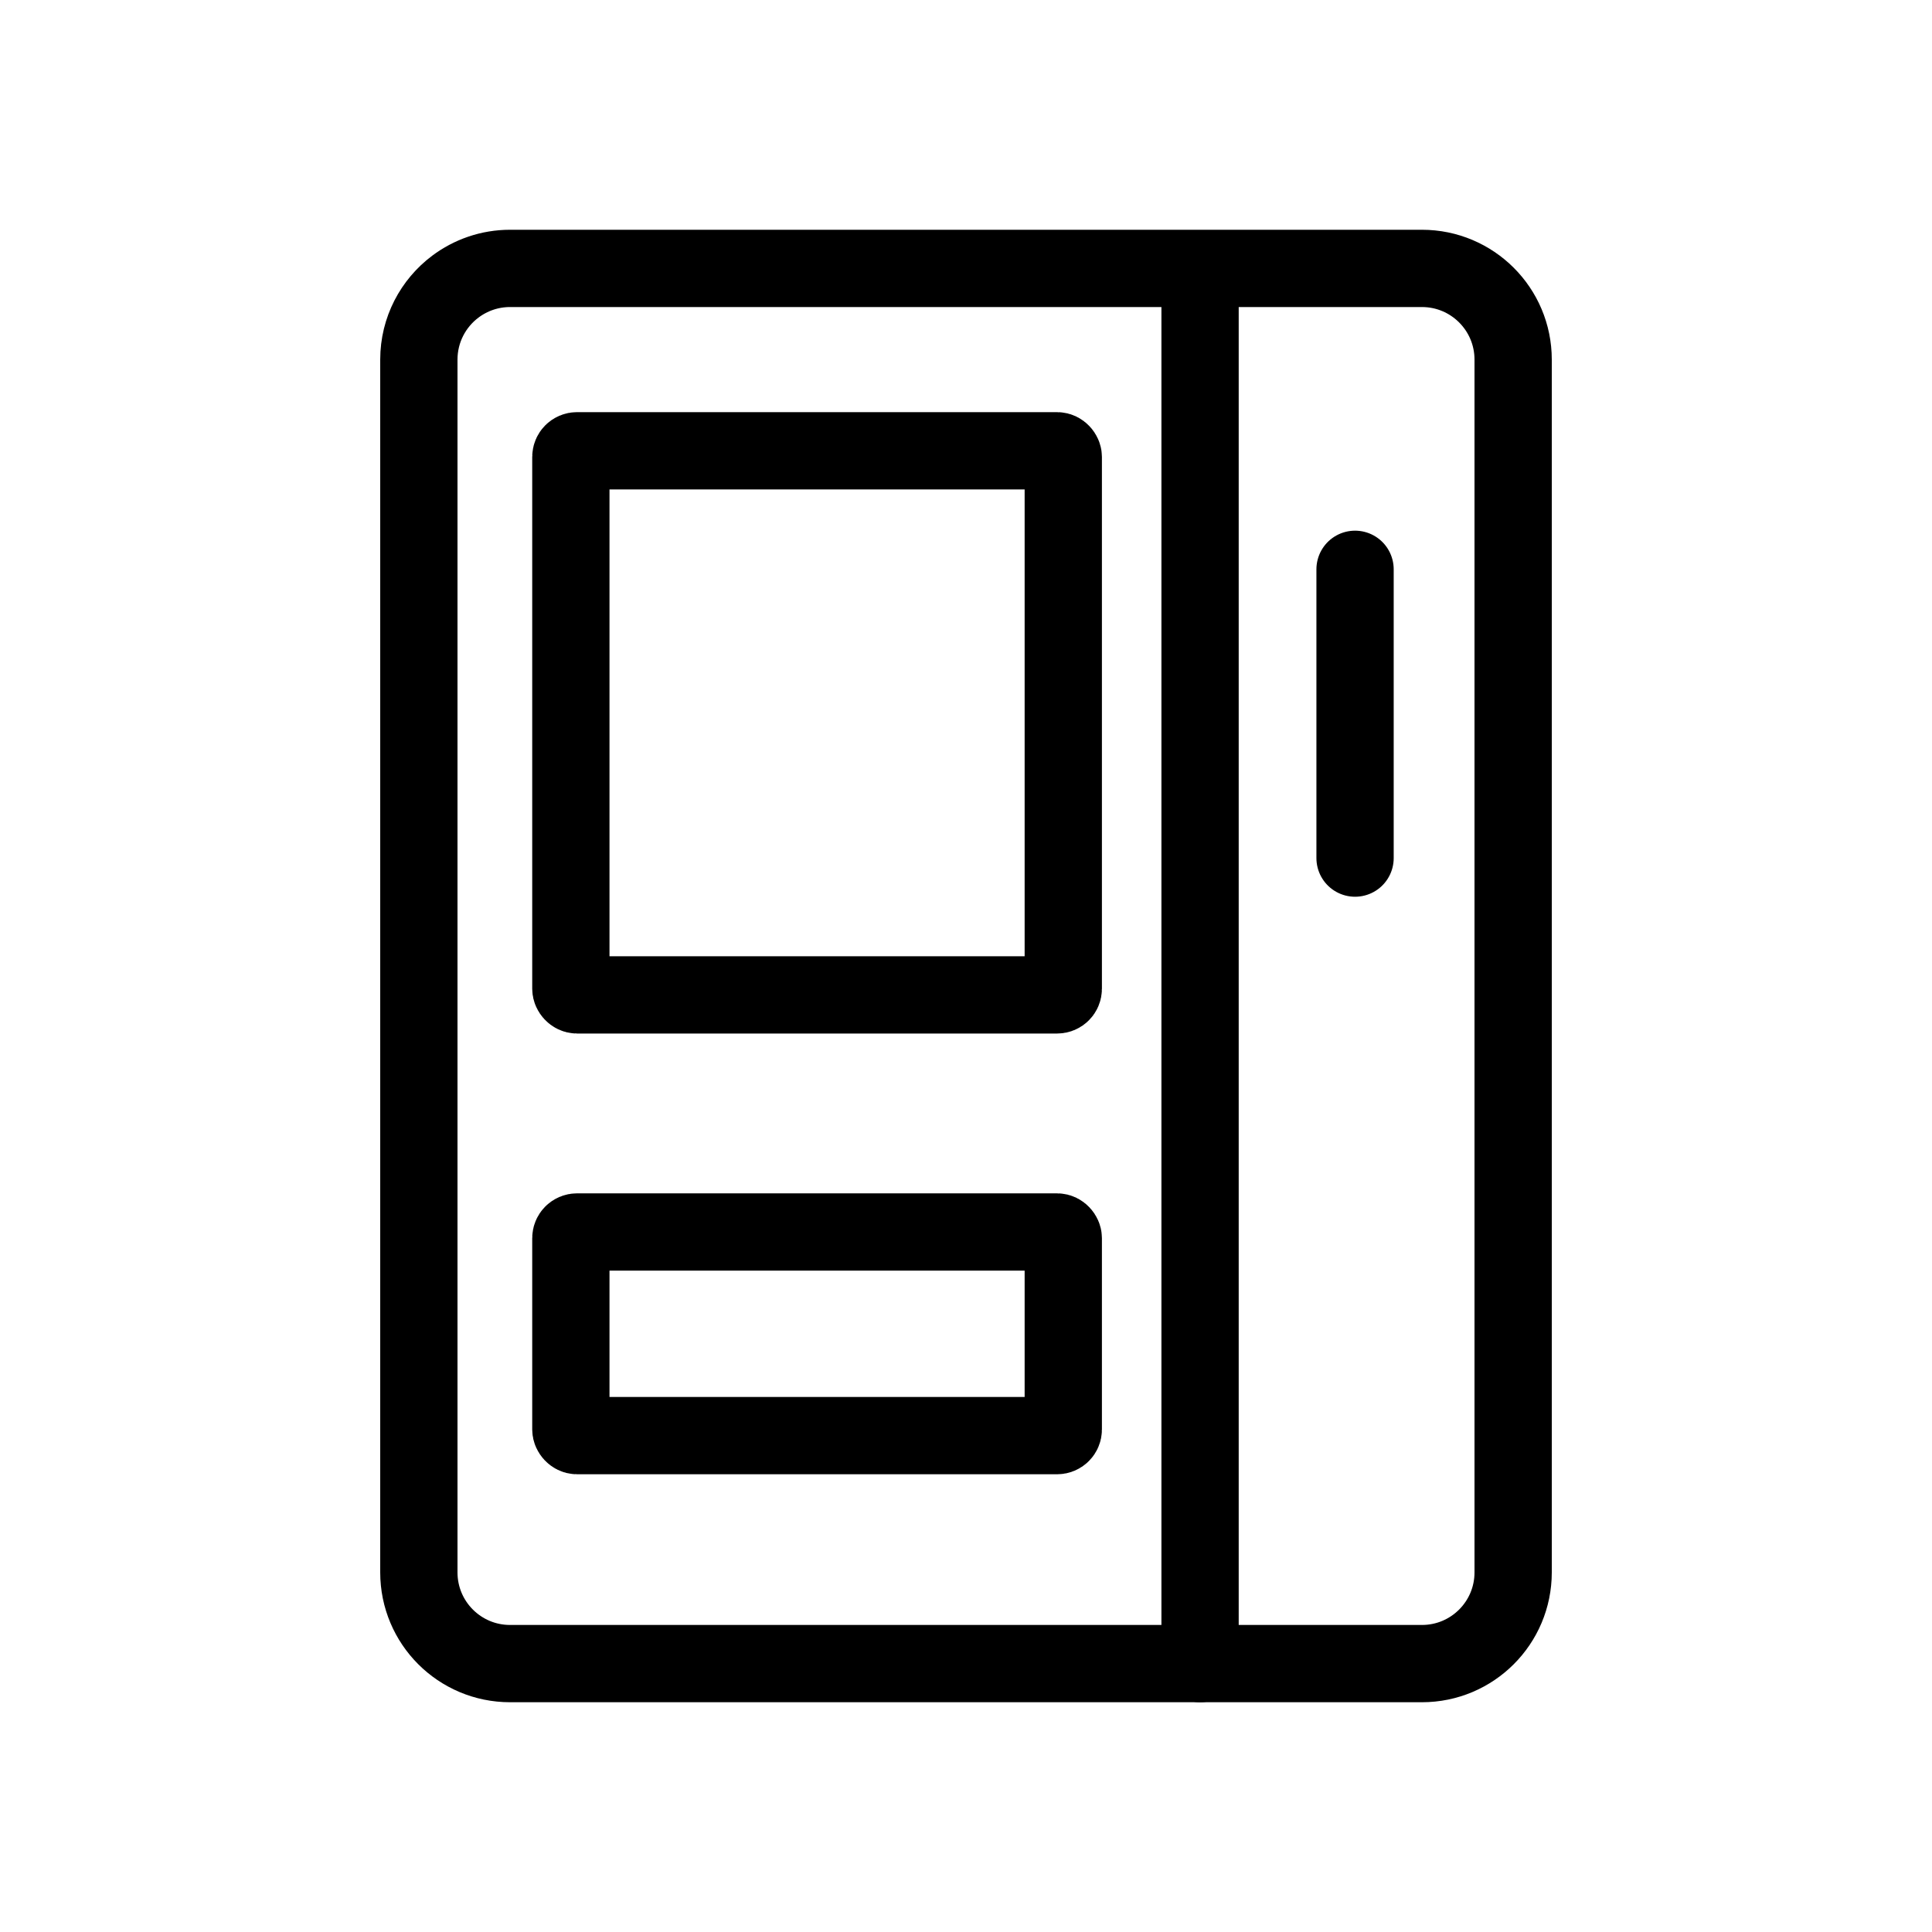 <?xml version="1.0" encoding="UTF-8"?><svg id="Layer_1" xmlns="http://www.w3.org/2000/svg" viewBox="0 0 400 400"><defs><style>.cls-1{fill:none;stroke:#000;stroke-linecap:round;stroke-linejoin:round;stroke-width:16px;}</style></defs><path class="cls-1" d="m294.4,344.43H105.6c-10.43,0-18.88-8.45-18.88-18.88V74.45c0-6.18,2.97-11.66,7.55-15.1,3.16-2.37,7.08-3.78,11.33-3.78h188.8c10.43,0,18.88,8.45,18.88,18.88v251.1c0,10.43-8.45,18.88-18.88,18.88Z"/><rect class="cls-1" x="118.19" y="93.33" width="101.95" height="112.65" rx="1.27" ry="1.27"/><rect class="cls-1" x="118.19" y="255.07" width="101.95" height="42.16" rx="1.27" ry="1.27"/><line class="cls-1" x1="248.46" y1="56.94" x2="248.46" y2="344.43"/><line class="cls-1" x1="280.55" y1="117.87" x2="280.55" y2="177.66"/></svg>